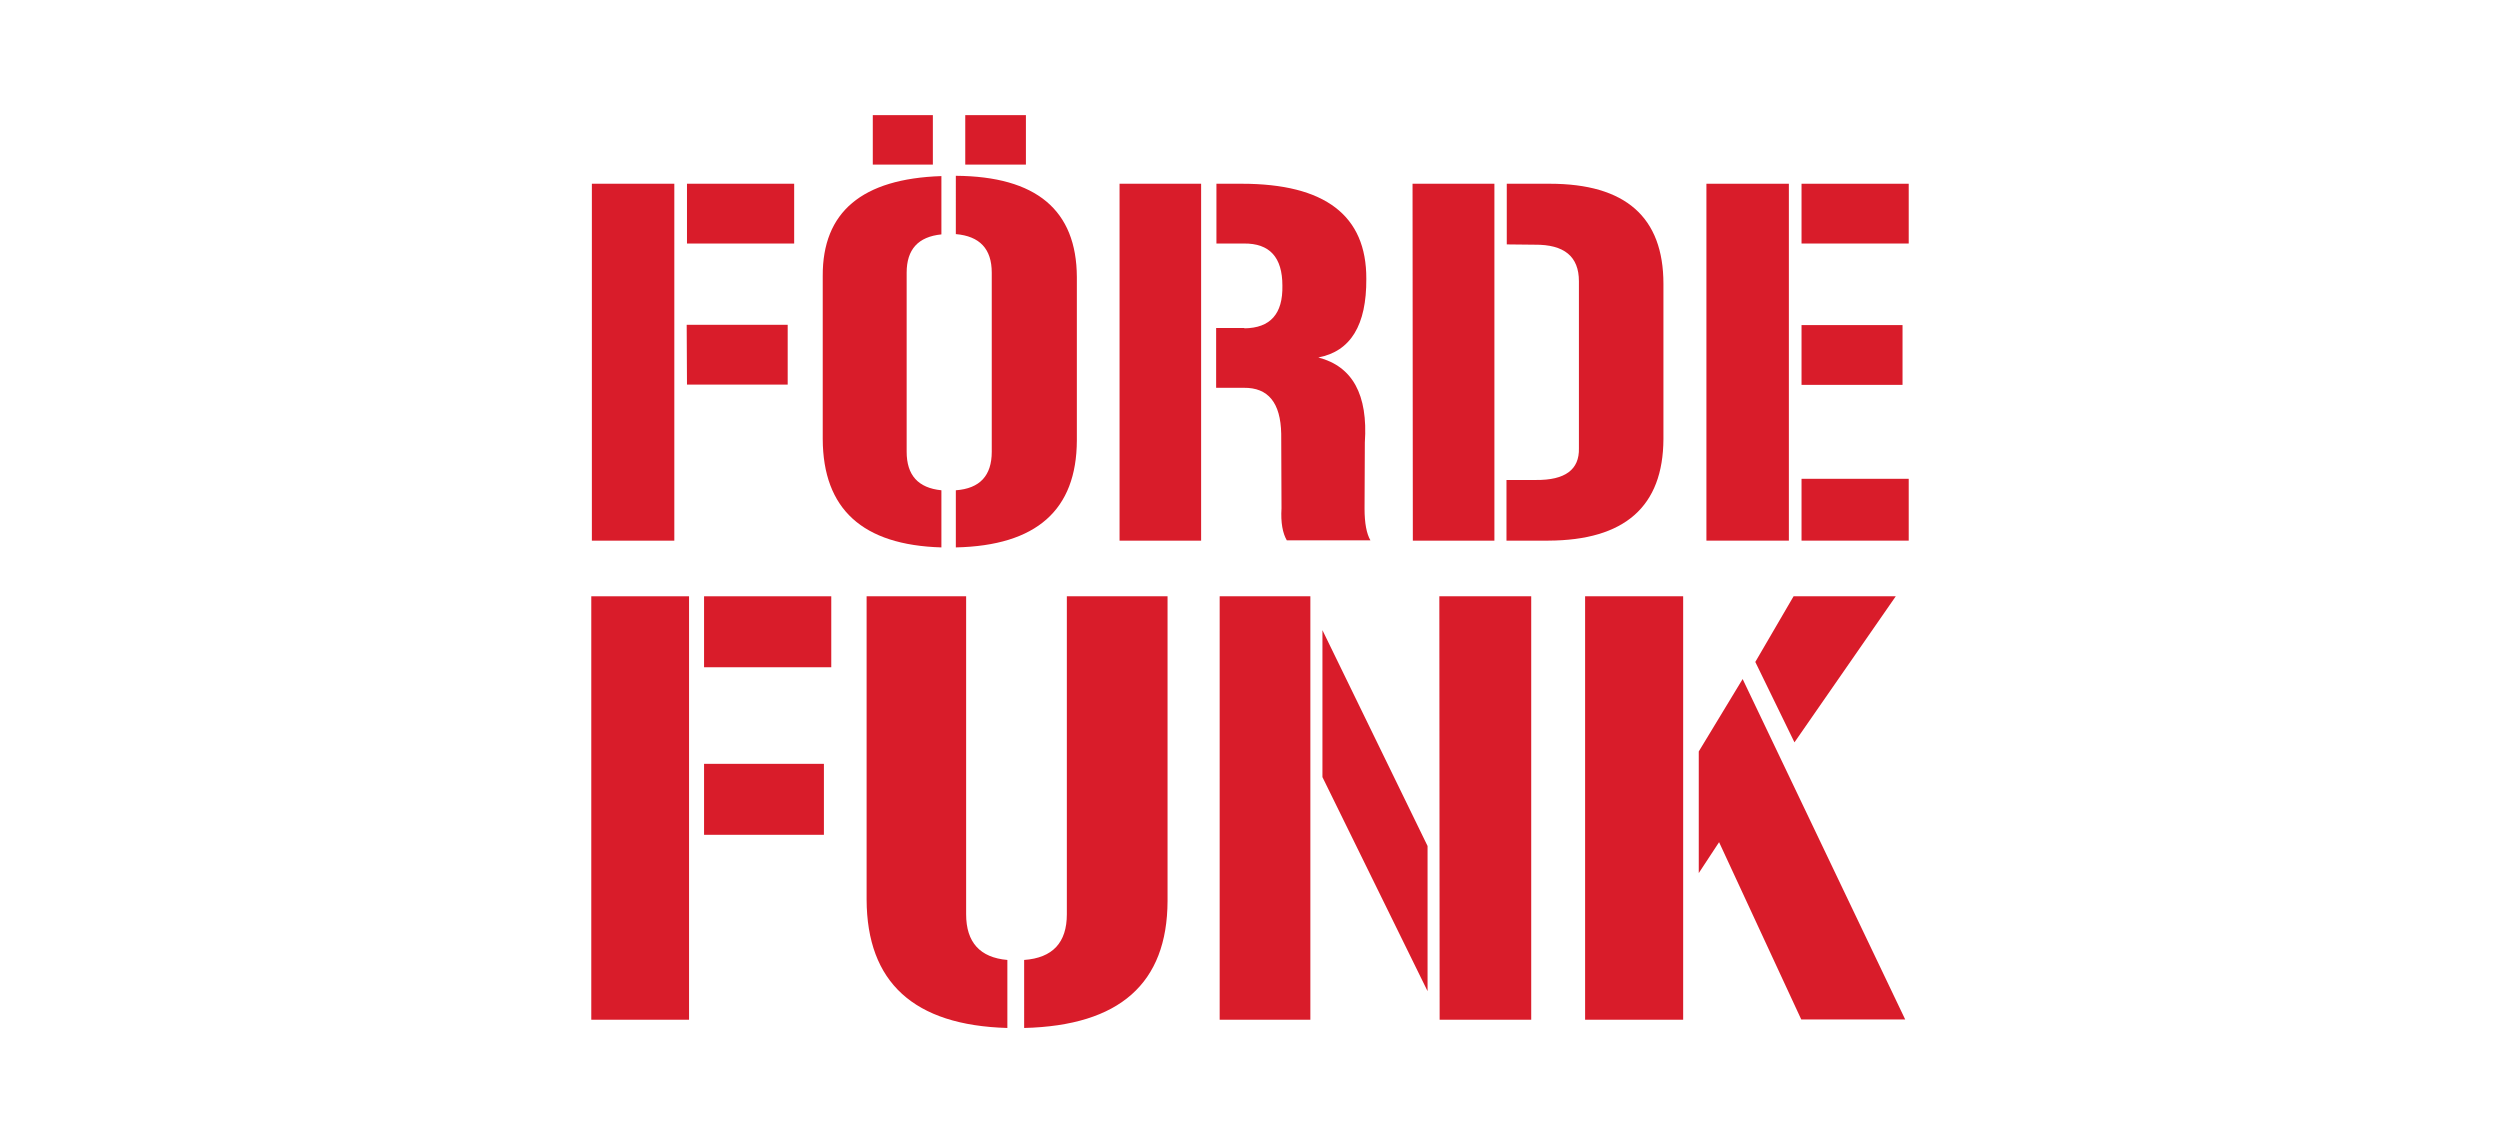<?xml version="1.0" encoding="utf-8"?>
<!-- Generator: Adobe Illustrator 19.1.0, SVG Export Plug-In . SVG Version: 6.00 Build 0)  -->
<svg version="1.1" id="Ebene_1" xmlns="http://www.w3.org/2000/svg" xmlns:xlink="http://www.w3.org/1999/xlink" x="0px" y="0px"
	 viewBox="215 -46.5 849 388.1" style="enable-background:new 215 -46.5 849 388.1;" xml:space="preserve">
<style type="text/css">
	.st0{display:none;}
	.st1{fill:#D91C2A;}
</style>
<g id="ref" class="st0">
</g>
<g id="base_clr">
</g>
<g id="shd_addtnl">
</g>
<g id="shd_clr">
</g>
<g id="wll">
</g>
<g id="scrbbl">
</g>
<g id="font">
</g>
<g id="wifi">
	<g id="shd">
	</g>
</g>
<g id="fin">
</g>
<g id="typo">
</g>
<g id="typo_1_">
	<path class="st1" d="M448.3,84.1h34.2V63.8h-34.3L448.3,84.1L448.3,84.1z M416,137.1h28V15.9h-28V137.1z M448.3,36.2h36.4V15.9
		h-36.4V36.2z"/>
	<path class="st1" d="M494.4,47.2c-0.1-21.7,13.3-33,40.3-33.9v19.8c-7.9,0.8-11.8,5.1-11.8,13v60.8c0,8,3.9,12.3,11.8,13.1v19.4
		c-26.8-0.8-40.2-13-40.3-36.8V47.2z M511.4-7.4h20.4V9.4h-20.4V-7.4z M551.8,46.1c0-8.1-4.1-12.4-12.2-13.1V13.2
		c27.3,0.2,41,11.6,41.1,34.4v55.5c-0.1,23.6-13.7,35.7-41.1,36.3V120c8.2-0.6,12.2-5,12.2-13.1L551.8,46.1L551.8,46.1z M542.8-7.4
		h20.6V9.4h-20.6V-7.4z"/>
	<path class="st1" d="M595.2,15.9h27.7v121.2h-27.7V15.9z M637.6,65c8.8-0.1,13.1-4.9,12.9-14.5c0-9.6-4.3-14.4-13.1-14.3h-9.3V15.9
		h8.6c28.3,0,42.4,10.8,42.3,32.3c0.1,15.7-5.3,24.6-16.3,26.7c11.6,3,16.9,12.6,15.8,28.9l-0.1,22.4c0,5,0.7,8.6,2,10.8H652
		c-1.4-2.4-2.1-6-1.8-10.9l-0.1-25.3c-0.2-10.5-4.4-15.7-12.7-15.6H628V64.9h9.6V65z"/>
	<path class="st1" d="M694.7,15.9h27.8v121.2h-27.7L694.7,15.9L694.7,15.9z M726.7,36.5V15.9h14.6c25.7,0,38.6,11.3,38.6,34v52.7
		c-0.1,22.9-13.1,34.4-39.1,34.5h-14.2v-20.6h10c9.9,0.1,14.8-3.5,14.6-10.8V49c0-8.4-5-12.5-15-12.4L726.7,36.5L726.7,36.5z"/>
	<path class="st1" d="M794.5,15.9h28v121.2h-28V15.9z M826.8,15.9h36.4v20.3h-36.4V15.9z M826.8,63.9h34.3v20.3h-34.3V63.9z
		 M863.2,137.1h-36.4v-21h36.4V137.1z"/>
	<path class="st1" d="M415.8,156H449v143.8h-33.2V156z M454.1,156h43.2v24.1h-43.2V156z M454.1,212.9h40.7V237h-40.7V212.9z"/>
	<path class="st1" d="M557.1,302.6c-31.8-0.9-47.7-15.5-47.8-43.6V156h33.8v108c0,9.5,4.7,14.7,14,15.5V302.6z M562.8,279.5
		c9.7-0.7,14.5-5.9,14.5-15.5V156h34.2v103.5c-0.1,28-16.3,42.3-48.7,43.1V279.5z"/>
	<path class="st1" d="M629.2,156H660v143.8h-30.8V156z M699.8,240.8v49.3l-35.7-72.7v-49.9L699.8,240.8z M703.8,156H735v143.8h-31.1
		L703.8,156z"/>
	<path class="st1" d="M786.6,299.8h-33.3V156h33.3V299.8z M791.9,250v-41.3l14.9-24.6L862,299.7h-35.3l-27.9-60.2L791.9,250z
		 M824.1,156h34.7l-34.4,49.6l-13.3-27.3L824.1,156z"/>
</g>
</svg>
